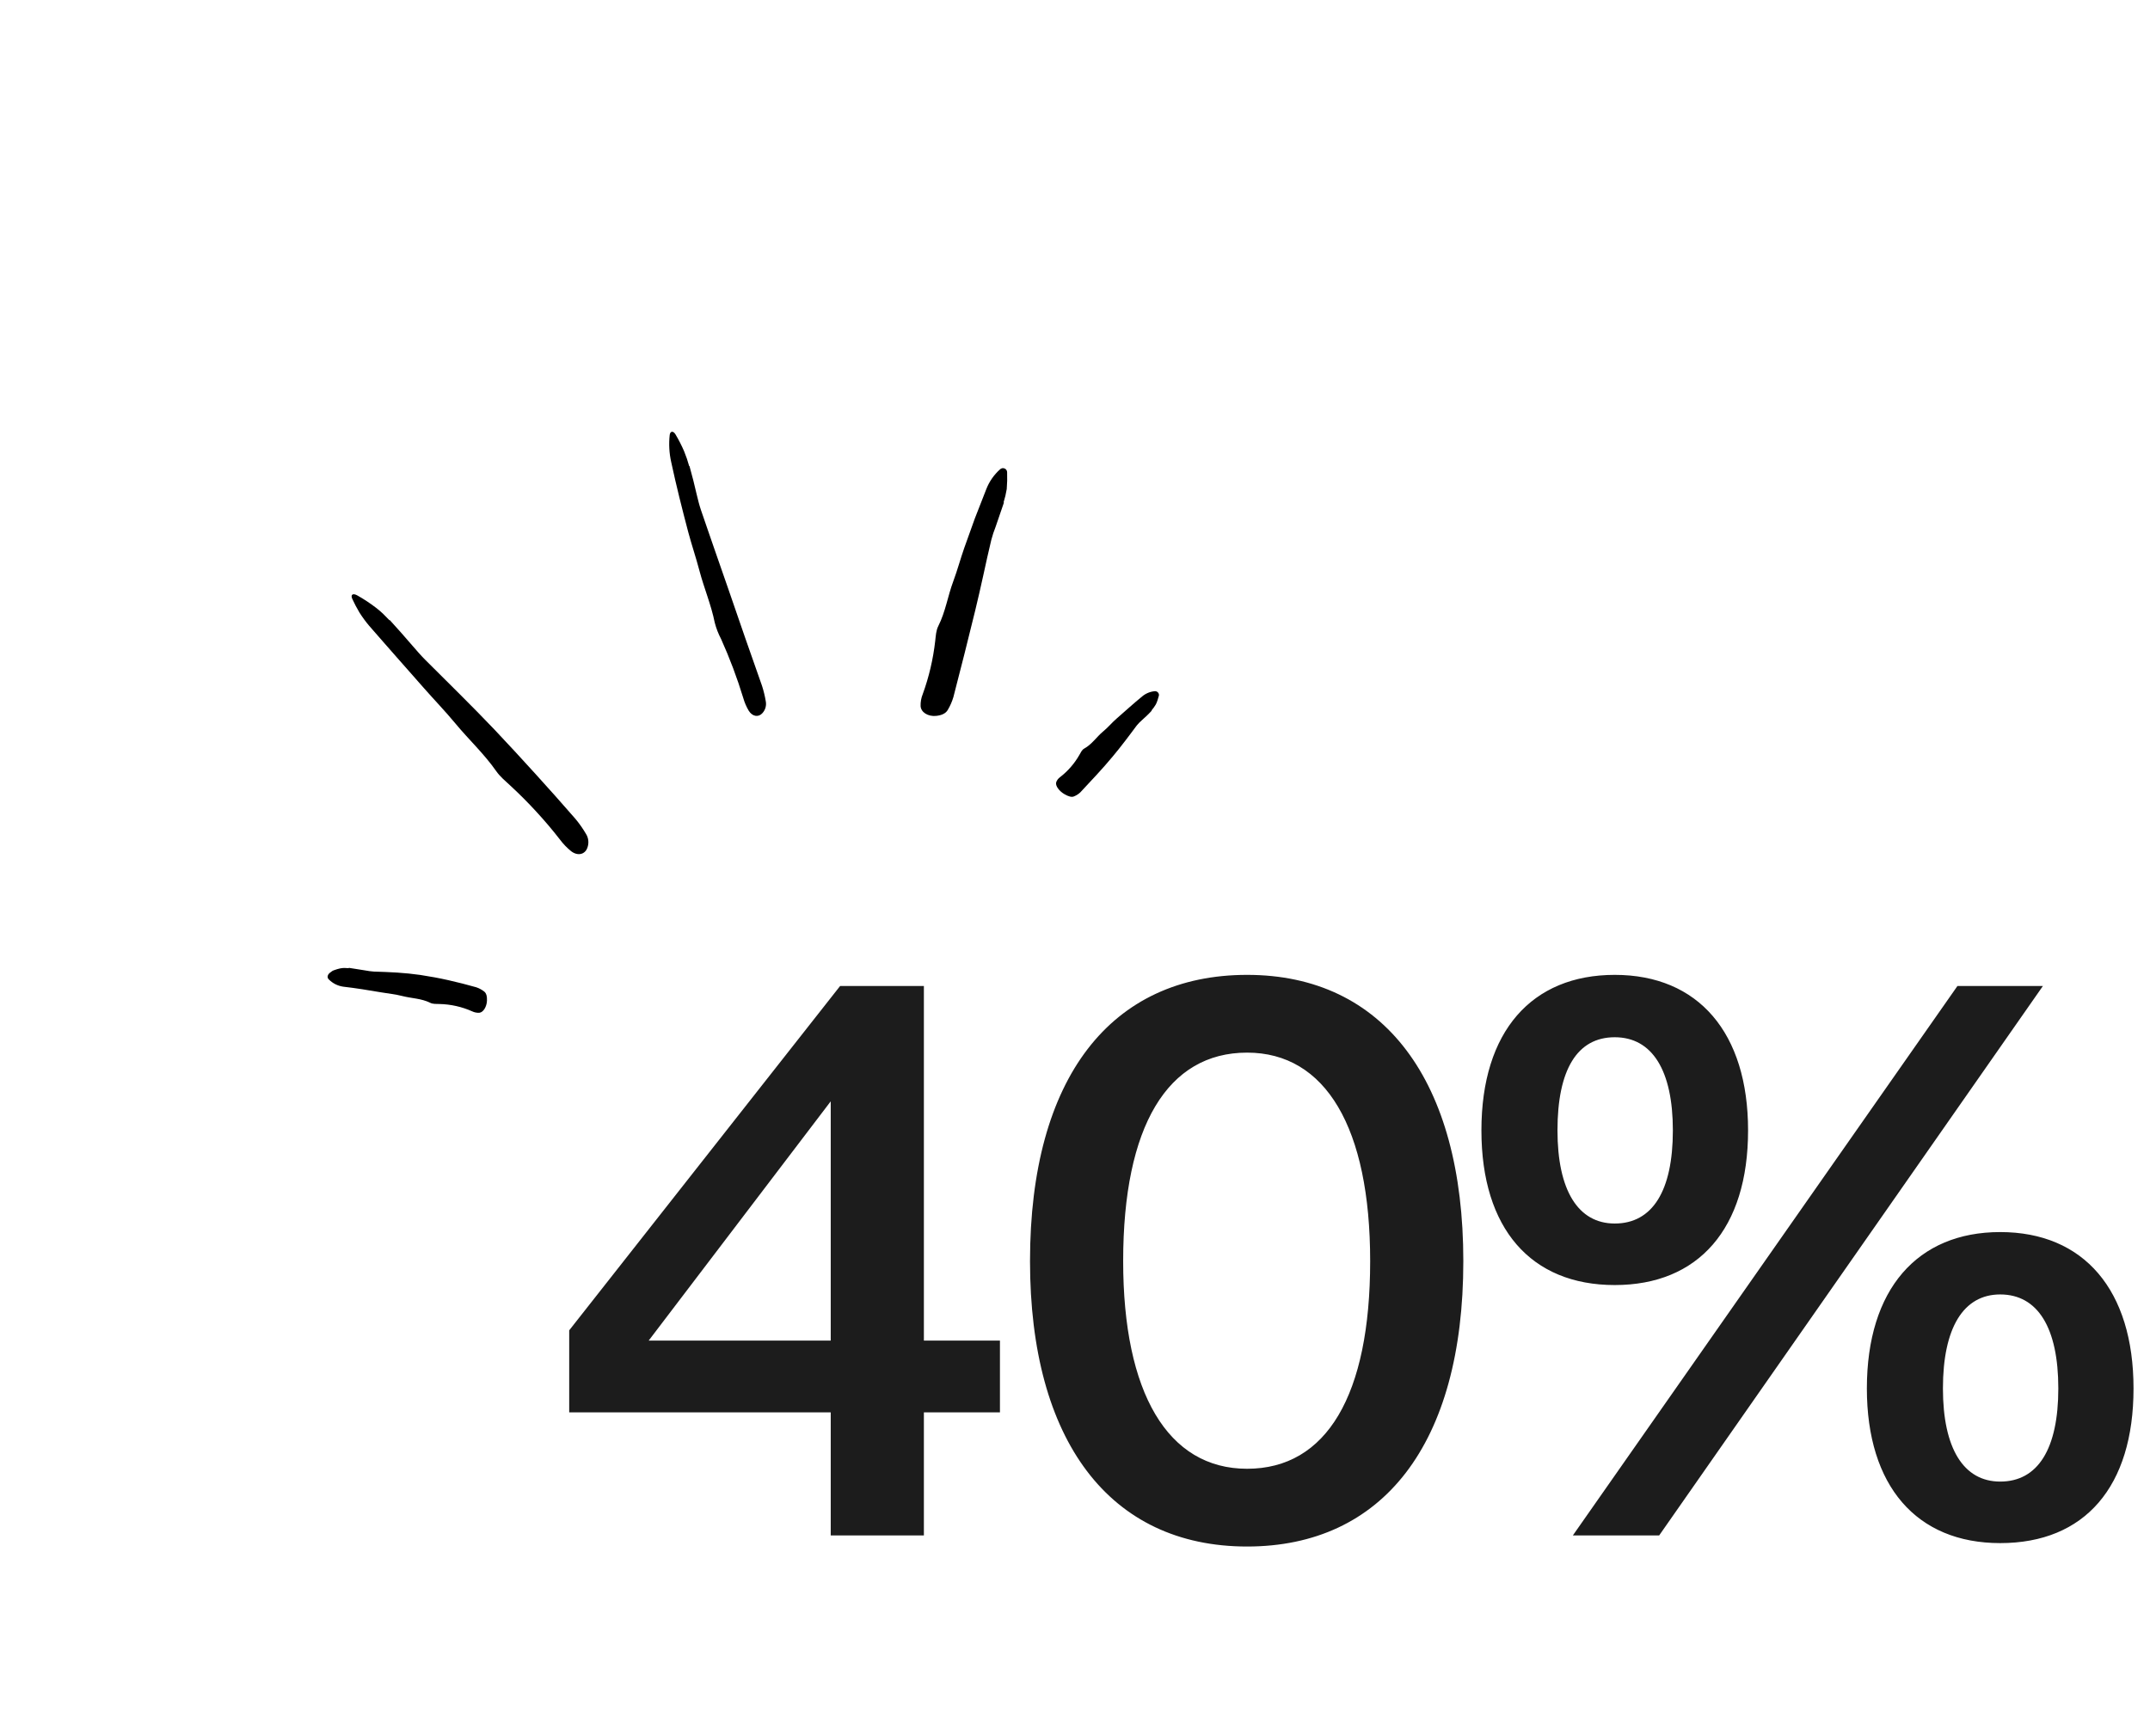 <svg width="161" height="130" viewBox="0 0 161 130" fill="none" xmlns="http://www.w3.org/2000/svg">
<path d="M69.184 115H62.208V105.784H42.624V99.64L62.912 73.848H69.184V100.408H74.88V105.784H69.184V115ZM48.576 100.408H62.208V82.488L48.576 100.408ZM93.387 115.832C83.083 115.832 77.131 107.896 77.131 94.456C77.131 80.696 83.211 73.016 93.387 73.016C103.627 73.016 109.579 80.952 109.579 94.456C109.579 108.216 103.499 115.832 93.387 115.832ZM93.387 110.008C99.339 110.008 102.603 104.504 102.603 94.456C102.603 84.472 99.275 78.84 93.387 78.84C87.435 78.84 84.107 84.344 84.107 94.456C84.107 104.312 87.435 110.008 93.387 110.008ZM120.918 96.248C114.646 96.248 110.934 92.024 110.934 84.664C110.934 77.24 114.71 73.016 120.918 73.016C127.19 73.016 130.902 77.368 130.902 84.664C130.902 92.024 127.19 96.248 120.918 96.248ZM117.782 115L146.582 73.848H152.982L124.246 115H117.782ZM120.918 91.64C123.734 91.64 125.27 89.208 125.27 84.664C125.27 80.184 123.734 77.688 120.918 77.688C118.102 77.688 116.63 80.12 116.63 84.664C116.63 89.144 118.166 91.64 120.918 91.64ZM149.782 115.576C143.51 115.576 139.798 111.288 139.798 103.992C139.798 96.568 143.574 92.28 149.782 92.28C156.054 92.28 159.766 96.632 159.766 103.992C159.766 111.352 156.118 115.576 149.782 115.576ZM149.782 110.968C152.598 110.968 154.134 108.536 154.134 103.992C154.134 99.448 152.598 96.952 149.782 96.952C147.03 96.952 145.494 99.448 145.494 103.992C145.494 108.472 147.03 110.968 149.782 110.968Z" fill="#1C1C1C"/>
<path d="M29.186 46.441C29.767 47.082 30.345 47.725 30.906 48.385C31.208 48.731 31.507 49.082 31.831 49.407C33.562 51.137 35.315 52.847 37.004 54.62C38.039 55.716 39.062 56.822 40.074 57.94L41.586 59.621L43.079 61.318C43.373 61.67 43.637 62.044 43.869 62.438C43.972 62.595 44.035 62.774 44.054 62.96C44.073 63.147 44.047 63.336 43.979 63.511C43.799 64 43.262 64.132 42.77 63.755C42.456 63.501 42.176 63.21 41.935 62.887C41.373 62.162 40.781 61.464 40.161 60.793C39.543 60.119 38.898 59.471 38.224 58.849C37.853 58.505 37.444 58.167 37.162 57.761C36.26 56.466 35.097 55.391 34.096 54.18C33.351 53.281 32.537 52.437 31.764 51.559L29.695 49.212C29 48.434 28.325 47.638 27.633 46.857C27.372 46.546 27.132 46.217 26.915 45.874C26.718 45.544 26.539 45.203 26.38 44.854C26.238 44.545 26.415 44.404 26.755 44.595C27.242 44.869 27.709 45.177 28.153 45.517C28.335 45.656 28.51 45.806 28.679 45.964C28.84 46.128 29.003 46.293 29.164 46.456L29.186 46.441Z" fill="black"/>
<path d="M51.631 34.906L51.916 35.974L52.175 37.051C52.267 37.432 52.36 37.814 52.485 38.185C52.65 38.68 52.821 39.173 52.994 39.665L53.505 41.144L54.533 44.098L55.789 47.738L57.065 51.372C57.184 51.744 57.276 52.124 57.341 52.509C57.374 52.666 57.369 52.828 57.328 52.983C57.286 53.138 57.209 53.282 57.102 53.402C56.813 53.741 56.35 53.686 56.068 53.233C55.891 52.934 55.753 52.614 55.659 52.28C55.199 50.772 54.644 49.296 53.997 47.859C53.793 47.471 53.634 47.062 53.524 46.638C53.257 45.303 52.721 44.052 52.376 42.742C52.121 41.77 51.795 40.814 51.535 39.842C51.078 38.105 50.638 36.366 50.263 34.611C50.113 33.946 50.075 33.26 50.15 32.581C50.182 32.288 50.407 32.246 50.58 32.529C50.824 32.937 51.04 33.36 51.228 33.796C51.377 34.159 51.504 34.531 51.608 34.909L51.631 34.906Z" fill="black"/>
<path d="M75.179 37.637C74.974 38.244 74.766 38.851 74.555 39.457C74.429 39.774 74.322 40.098 74.235 40.427C74.022 41.309 73.828 42.195 73.635 43.081C73.44 43.967 73.24 44.85 73.026 45.73C72.764 46.814 72.491 47.895 72.221 48.977L71.392 52.217C71.294 52.545 71.156 52.861 70.982 53.157C70.825 53.447 70.492 53.581 70.09 53.62C69.504 53.676 68.968 53.361 68.938 52.886C68.928 52.583 68.982 52.281 69.095 51.999C69.565 50.707 69.879 49.365 70.033 48.002C70.077 47.624 70.094 47.222 70.265 46.887C70.806 45.816 70.972 44.639 71.387 43.534C71.692 42.713 71.919 41.865 72.208 41.038C72.466 40.301 72.73 39.566 72.999 38.833L73.853 36.648C74.073 36.077 74.426 35.566 74.884 35.156C74.928 35.112 74.984 35.082 75.044 35.069C75.105 35.057 75.168 35.063 75.226 35.087C75.283 35.11 75.332 35.15 75.366 35.202C75.4 35.253 75.418 35.313 75.417 35.375C75.432 35.794 75.423 36.213 75.388 36.631C75.334 36.968 75.255 37.301 75.152 37.626L75.179 37.637Z" fill="black"/>
<path d="M86.247 53.226C86.127 53.351 86.012 53.479 85.885 53.597L85.501 53.949C85.363 54.069 85.235 54.202 85.118 54.344C84.821 54.734 84.538 55.136 84.234 55.52C83.935 55.908 83.633 56.294 83.318 56.667C82.931 57.129 82.537 57.583 82.127 58.024L80.898 59.346C80.76 59.476 80.598 59.579 80.422 59.649C80.254 59.729 80 59.649 79.719 59.487C79.31 59.253 79.014 58.848 79.092 58.59C79.146 58.435 79.248 58.3 79.384 58.205C79.97 57.751 80.46 57.188 80.826 56.546C80.93 56.368 81.014 56.161 81.198 56.062C81.778 55.74 82.114 55.192 82.603 54.788C82.97 54.489 83.266 54.123 83.622 53.815C84.256 53.262 84.874 52.696 85.528 52.162C85.796 51.937 86.126 51.8 86.474 51.769C86.517 51.766 86.56 51.772 86.6 51.788C86.64 51.803 86.676 51.827 86.706 51.857C86.735 51.888 86.758 51.924 86.772 51.965C86.785 52.005 86.79 52.047 86.785 52.09C86.756 52.206 86.722 52.321 86.685 52.434C86.65 52.546 86.606 52.654 86.553 52.759C86.459 52.918 86.352 53.069 86.23 53.209L86.247 53.226Z" fill="black"/>
<path d="M26.118 72.489C26.527 72.549 26.934 72.614 27.34 72.682C27.554 72.724 27.77 72.753 27.988 72.769C28.568 72.786 29.149 72.809 29.73 72.844C30.311 72.881 30.89 72.94 31.467 73.021C32.176 73.128 32.881 73.257 33.581 73.415C34.279 73.573 34.974 73.749 35.663 73.945C35.874 74.015 36.071 74.12 36.246 74.256C36.422 74.378 36.479 74.638 36.466 74.951C36.446 75.407 36.19 75.826 35.892 75.855C35.705 75.865 35.519 75.827 35.351 75.745C34.582 75.403 33.752 75.217 32.908 75.198C32.674 75.189 32.425 75.212 32.219 75.109C31.556 74.777 30.821 74.779 30.124 74.6C29.865 74.535 29.601 74.484 29.336 74.447C29.071 74.404 28.805 74.37 28.541 74.325C27.598 74.163 26.649 74.009 25.692 73.899C25.291 73.839 24.92 73.654 24.635 73.369C24.488 73.244 24.499 73.043 24.678 72.88L24.869 72.738C24.898 72.715 24.931 72.697 24.967 72.686L25.064 72.65C25.194 72.604 25.325 72.565 25.459 72.535C25.567 72.511 25.677 72.499 25.787 72.499C25.896 72.503 26.006 72.512 26.115 72.515L26.118 72.489Z" fill="black"/>
</svg>
